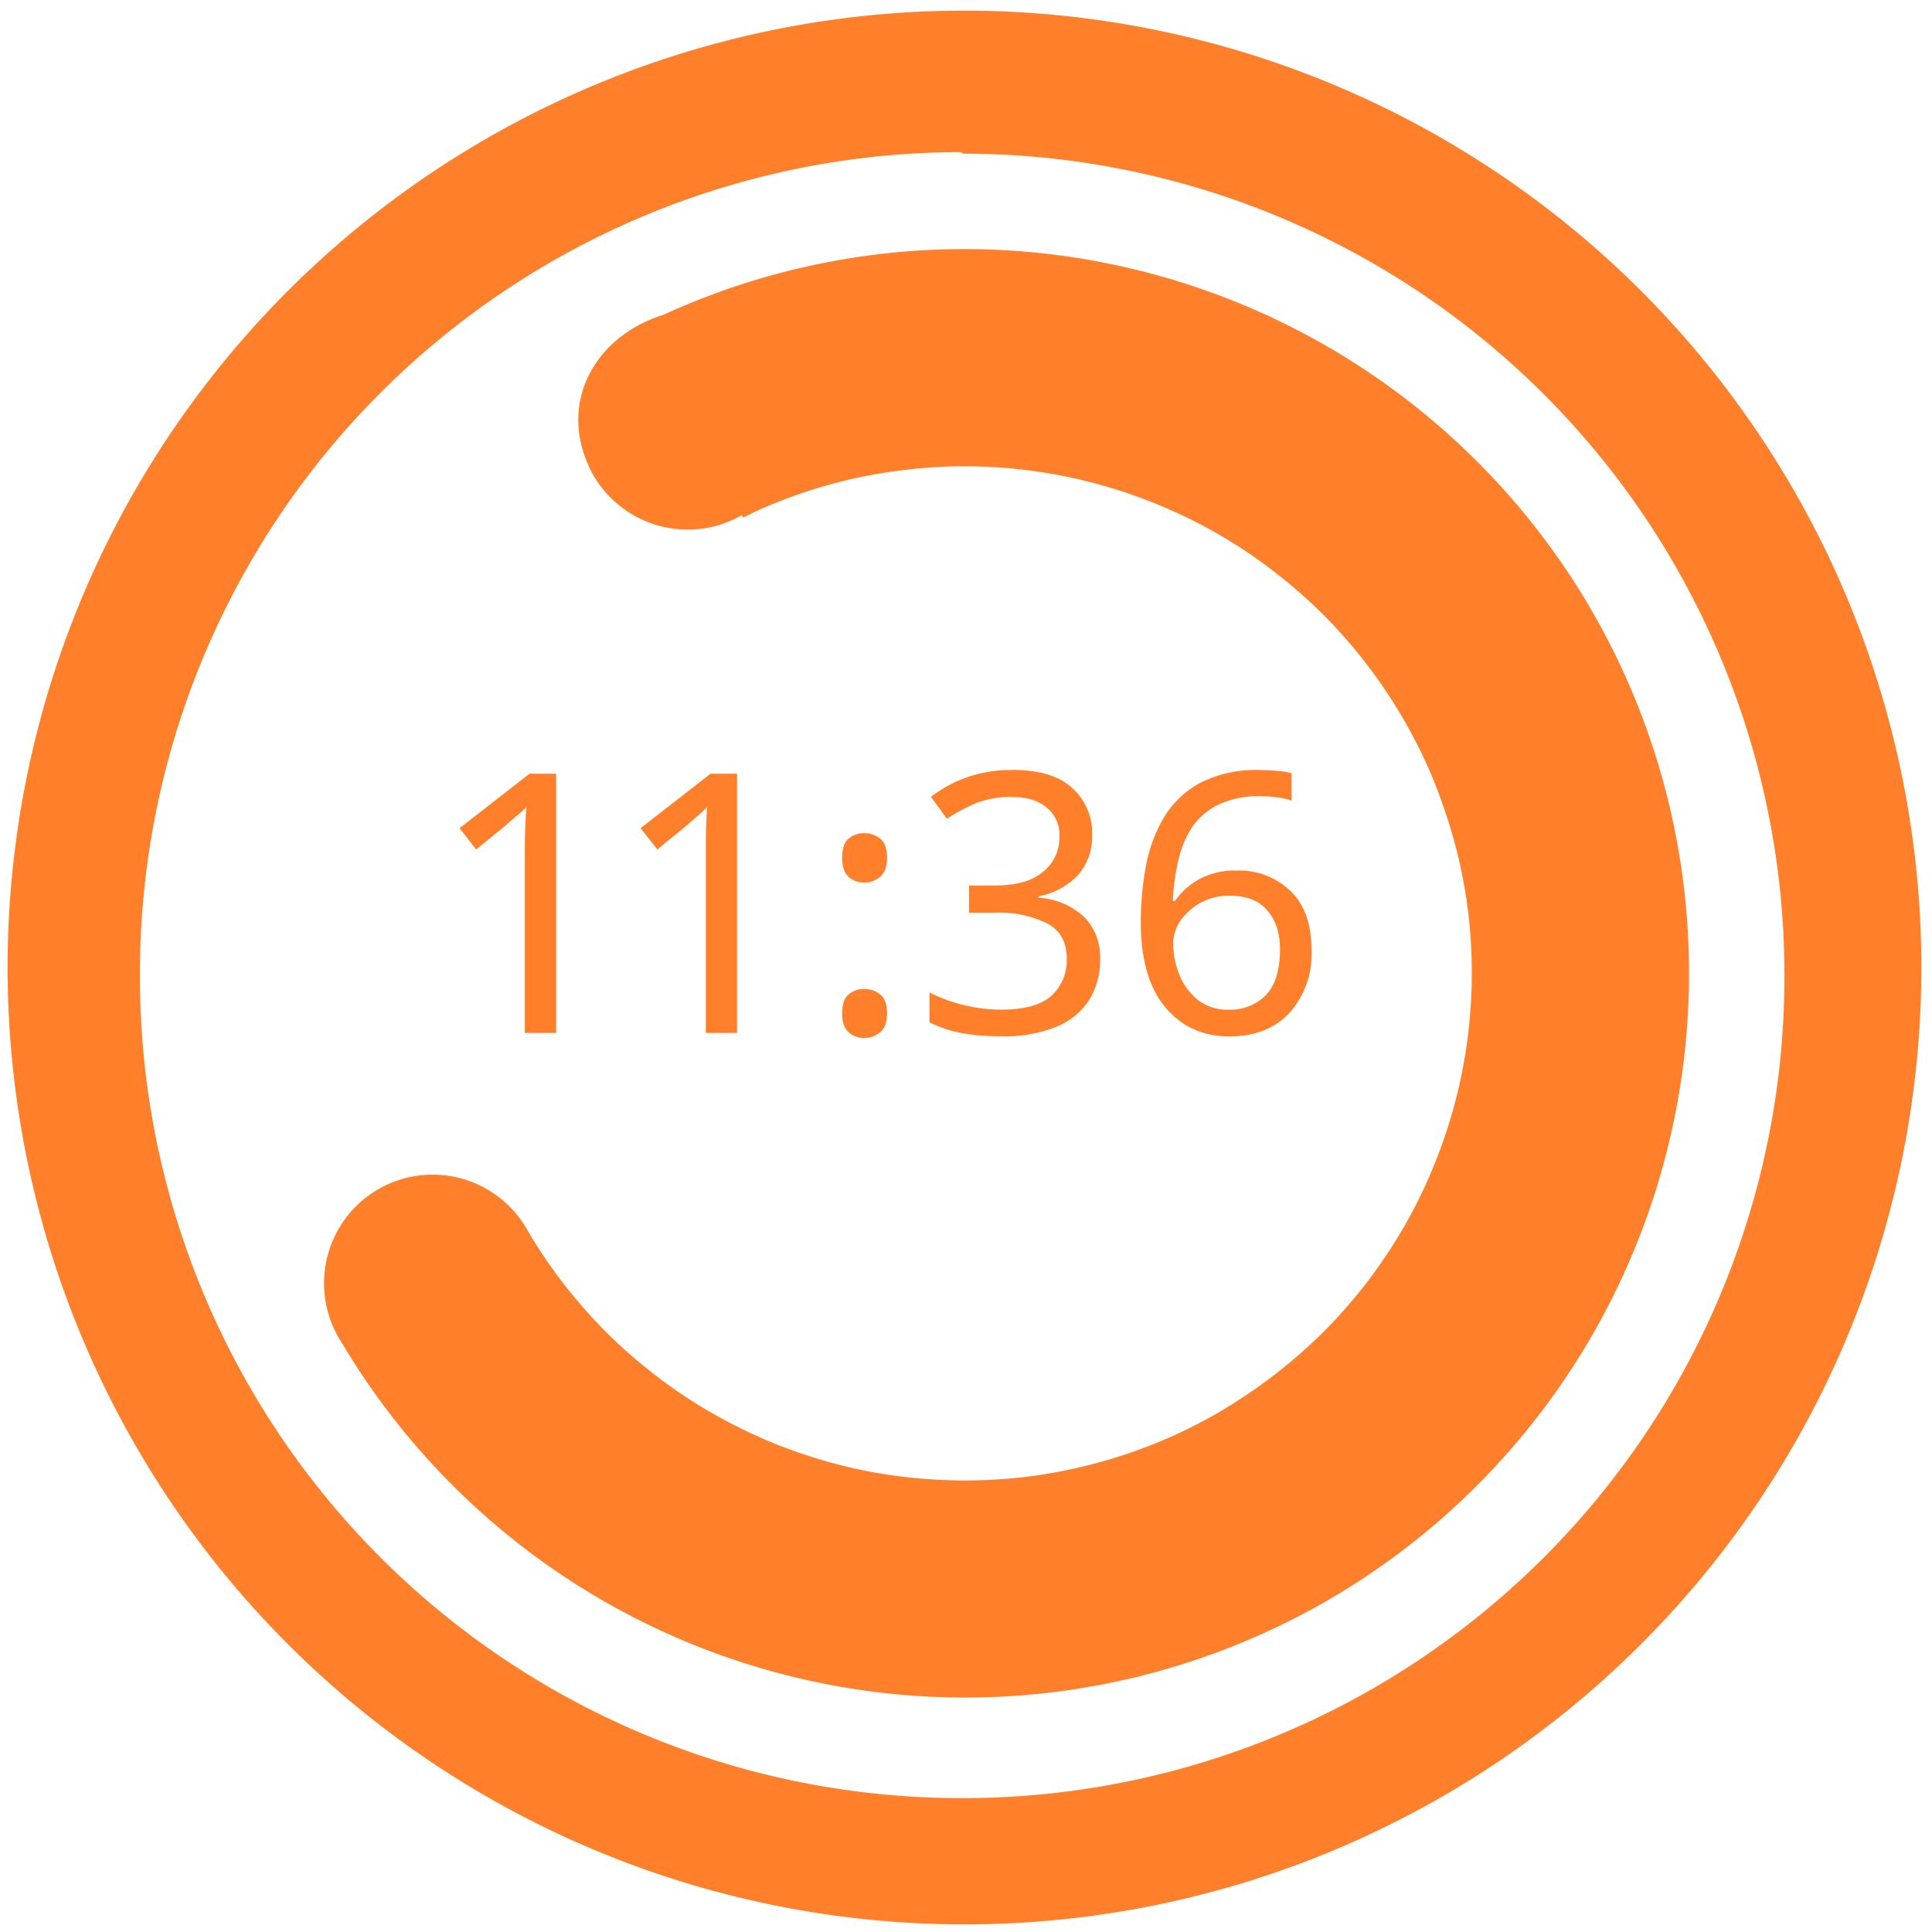 <?xml version="1.0" encoding="UTF-8" standalone="no"?>
<svg
   xmlns:dc="http://purl.org/dc/elements/1.1/"
   xmlns:cc="http://creativecommons.org/ns#"
   xmlns:rdf="http://www.w3.org/1999/02/22-rdf-syntax-ns#"
   xmlns:svg="http://www.w3.org/2000/svg"
   xmlns="http://www.w3.org/2000/svg"
   xmlns:sodipodi="http://sodipodi.sourceforge.net/DTD/sodipodi-0.dtd"
   xmlns:inkscape="http://www.inkscape.org/namespaces/inkscape"
   width="48"
   height="48"
   viewBox="0 0 12.7 12.7"
   version="1.1"
   id="svg4"
   sodipodi:docname="org.kde.plasma.digitalclock-ng.svg"
   inkscape:version="0.92.4 (5da689c313, 2019-01-14)">
  <defs
     id="defs8" />
  <sodipodi:namedview
     pagecolor="#ffffff"
     bordercolor="#666666"
     borderopacity="1"
     objecttolerance="10"
     gridtolerance="10"
     guidetolerance="10"
     inkscape:pageopacity="0"
     inkscape:pageshadow="2"
     inkscape:window-width="1087"
     inkscape:window-height="480"
     id="namedview6"
     showgrid="false"
     inkscape:zoom="4.9166667"
     inkscape:cx="2.1355932"
     inkscape:cy="24"
     inkscape:window-x="0"
     inkscape:window-y="25"
     inkscape:window-maximized="0"
     inkscape:current-layer="svg4" />
  <path
     d="M 6.34,0.07 A 6.29,6.29 0 0 0 0.05,6.37 6.29,6.29 0 0 0 6.35,12.65 6.29,6.29 0 0 0 12.63,6.36 6.29,6.29 0 0 0 6.34,0.07 Z M 6.32,1 6.33,1.01 a 5.4,5.4 0 0 1 5.4,5.4 5.4,5.4 0 0 1 -5.4,5.41 A 5.4,5.4 0 0 1 0.92,6.42 5.4,5.4 0 0 1 6.32,1 Z M 6.408,1.638 A 4.748,4.748 0 0 0 4.36,2.07 C 3.902,2.212 3.65,2.669 3.9,3.123 4.098,3.465 4.535,3.583 4.877,3.386 l 0.01,0.017 A 3.334,3.334 0 0 1 4.971,3.36 3.334,3.334 0 0 1 5.281,3.238 3.334,3.334 0 0 1 5.602,3.148 3.334,3.334 0 0 1 5.931,3.091 3.334,3.334 0 0 1 6.263,3.066 a 3.334,3.334 0 0 1 0.333,0.009 3.334,3.334 0 0 1 0.33,0.042 3.334,3.334 0 0 1 0.325,0.075 3.334,3.334 0 0 1 0.316,0.107 3.334,3.334 0 0 1 0.303,0.137 3.334,3.334 0 0 1 0.288,0.167 3.334,3.334 0 0 1 0.27,0.196 3.334,3.334 0 0 1 0.25,0.221 3.334,3.334 0 0 1 0.225,0.245 3.334,3.334 0 0 1 0.2,0.267 3.334,3.334 0 0 1 0.125,0.2 3.334,3.334 0 0 1 0.153,0.297 3.334,3.334 0 0 1 0.12,0.31 3.334,3.334 0 0 1 0.091,0.32 A 3.334,3.334 0 0 1 9.65,5.987 3.334,3.334 0 0 1 9.674,6.32 3.334,3.334 0 0 1 9.665,6.653 3.334,3.334 0 0 1 9.623,6.983 3.334,3.334 0 0 1 9.548,7.308 3.334,3.334 0 0 1 9.441,7.624 3.334,3.334 0 0 1 9.304,7.927 3.334,3.334 0 0 1 9.136,8.216 3.334,3.334 0 0 1 8.941,8.486 3.334,3.334 0 0 1 8.72,8.735 3.334,3.334 0 0 1 8.474,8.96 3.334,3.334 0 0 1 8.208,9.16 3.334,3.334 0 0 1 8.008,9.286 3.334,3.334 0 0 1 7.712,9.438 3.334,3.334 0 0 1 7.402,9.559 3.334,3.334 0 0 1 7.081,9.649 3.334,3.334 0 0 1 6.753,9.707 3.334,3.334 0 0 1 6.42,9.731 3.334,3.334 0 0 1 6.087,9.722 3.334,3.334 0 0 1 5.757,9.681 3.334,3.334 0 0 1 5.432,9.606 3.334,3.334 0 0 1 5.116,9.499 3.334,3.334 0 0 1 4.813,9.361 3.334,3.334 0 0 1 4.525,9.194 3.334,3.334 0 0 1 4.255,8.998 3.334,3.334 0 0 1 4.006,8.778 3.334,3.334 0 0 1 3.78,8.532 3.334,3.334 0 0 1 3.58,8.266 3.334,3.334 0 0 1 3.455,8.066 3.334,3.334 0 0 1 3.453,8.061 H 3.452 A 0.714,0.714 0 1 0 2.247,8.827 4.765,4.765 0 0 0 8.722,10.523 4.764,4.764 0 0 0 10.463,4.013 4.768,4.768 0 0 0 6.408,1.638 Z M 6.651,5.062 A 0.848,0.848 0 0 0 6.12,5.238 L 6.224,5.382 C 6.288,5.341 6.352,5.306 6.418,5.279 a 0.615,0.615 0 0 1 0.236,-0.04 c 0.095,0 0.171,0.023 0.227,0.07 a 0.229,0.229 0 0 1 0.083,0.19 0.287,0.287 0 0 1 -0.11,0.234 C 6.783,5.792 6.677,5.821 6.537,5.821 H 6.37 V 6 H 6.534 A 0.71,0.71 0 0 1 6.885,6.071 C 6.97,6.117 7.012,6.193 7.012,6.3 A 0.313,0.313 0 0 1 6.91,6.547 C 6.843,6.607 6.732,6.637 6.58,6.637 A 1.058,1.058 0 0 1 6.11,6.524 V 6.72 a 0.77,0.77 0 0 0 0.219,0.072 c 0.076,0.014 0.16,0.02 0.248,0.02 A 0.906,0.906 0 0 0 6.947,6.748 0.458,0.458 0 0 0 7.162,6.57 0.503,0.503 0 0 0 7.232,6.305 0.377,0.377 0 0 0 7.129,6.03 0.483,0.483 0 0 0 6.826,5.901 V 5.892 A 0.477,0.477 0 0 0 7.081,5.758 0.38,0.38 0 0 0 7.179,5.483 0.392,0.392 0 0 0 7.048,5.18 C 6.962,5.1 6.829,5.061 6.651,5.061 Z m 1.63,0 A 0.798,0.798 0 0 0 7.886,5.148 0.631,0.631 0 0 0 7.647,5.38 0.998,0.998 0 0 0 7.531,5.702 2.07,2.07 0 0 0 7.499,6.062 c 0,0.17 0.026,0.311 0.077,0.423 a 0.564,0.564 0 0 0 0.21,0.248 c 0.088,0.054 0.185,0.08 0.294,0.08 0.165,0 0.296,-0.05 0.393,-0.151 A 0.58,0.58 0 0 0 8.621,6.241 C 8.621,6.075 8.576,5.948 8.485,5.859 A 0.483,0.483 0 0 0 8.128,5.723 0.477,0.477 0 0 0 7.877,5.783 0.453,0.453 0 0 0 7.724,5.923 H 7.709 C 7.714,5.83 7.726,5.742 7.745,5.659 A 0.68,0.68 0 0 1 7.835,5.439 0.449,0.449 0 0 1 8.01,5.289 0.611,0.611 0 0 1 8.285,5.234 c 0.035,0 0.07,0.002 0.107,0.007 0.037,0.004 0.07,0.012 0.098,0.022 V 5.083 A 0.467,0.467 0 0 0 8.39,5.067 1.384,1.384 0 0 0 8.28,5.062 Z M 3.481,5.086 3.021,5.444 3.13,5.584 3.311,5.437 3.388,5.37 A 0.806,0.806 0 0 0 3.46,5.306 3.857,3.857 0 0 0 3.45,5.599 V 6.79 H 3.656 V 5.086 H 3.48 Z m 1.19,0 -0.46,0.358 0.11,0.14 L 4.501,5.437 4.578,5.37 A 0.805,0.805 0 0 0 4.648,5.306 3.901,3.901 0 0 0 4.642,5.434 C 4.64,5.476 4.64,5.531 4.64,5.599 V 6.79 H 4.845 V 5.086 Z m 1.01,0.391 A 0.155,0.155 0 0 0 5.578,5.513 C 5.55,5.537 5.536,5.579 5.536,5.639 c 0,0.058 0.014,0.099 0.042,0.124 A 0.149,0.149 0 0 0 5.681,5.802 0.16,0.16 0 0 0 5.786,5.763 C 5.816,5.738 5.831,5.697 5.831,5.639 5.831,5.579 5.816,5.537 5.786,5.513 A 0.166,0.166 0 0 0 5.681,5.477 Z m 2.403,0.411 c 0.11,0 0.192,0.032 0.246,0.096 0.056,0.063 0.084,0.149 0.084,0.257 0,0.135 -0.031,0.236 -0.093,0.301 A 0.327,0.327 0 0 1 8.077,6.637 0.314,0.314 0 0 1 7.874,6.573 0.414,0.414 0 0 1 7.752,6.406 0.554,0.554 0 0 1 7.712,6.201 0.27,0.27 0 0 1 7.758,6.055 0.386,0.386 0 0 1 8.085,5.888 Z M 5.681,6.501 A 0.154,0.154 0 0 0 5.578,6.537 C 5.55,6.56 5.536,6.603 5.536,6.662 5.536,6.719 5.55,6.76 5.578,6.785 A 0.149,0.149 0 0 0 5.681,6.823 0.16,0.16 0 0 0 5.786,6.785 C 5.816,6.76 5.831,6.719 5.831,6.662 5.831,6.602 5.816,6.56 5.786,6.537 A 0.165,0.165 0 0 0 5.681,6.501 Z"
     id="path2"
     inkscape:connector-curvature="0"
     style="fill:#ff7f2a" />
</svg>
